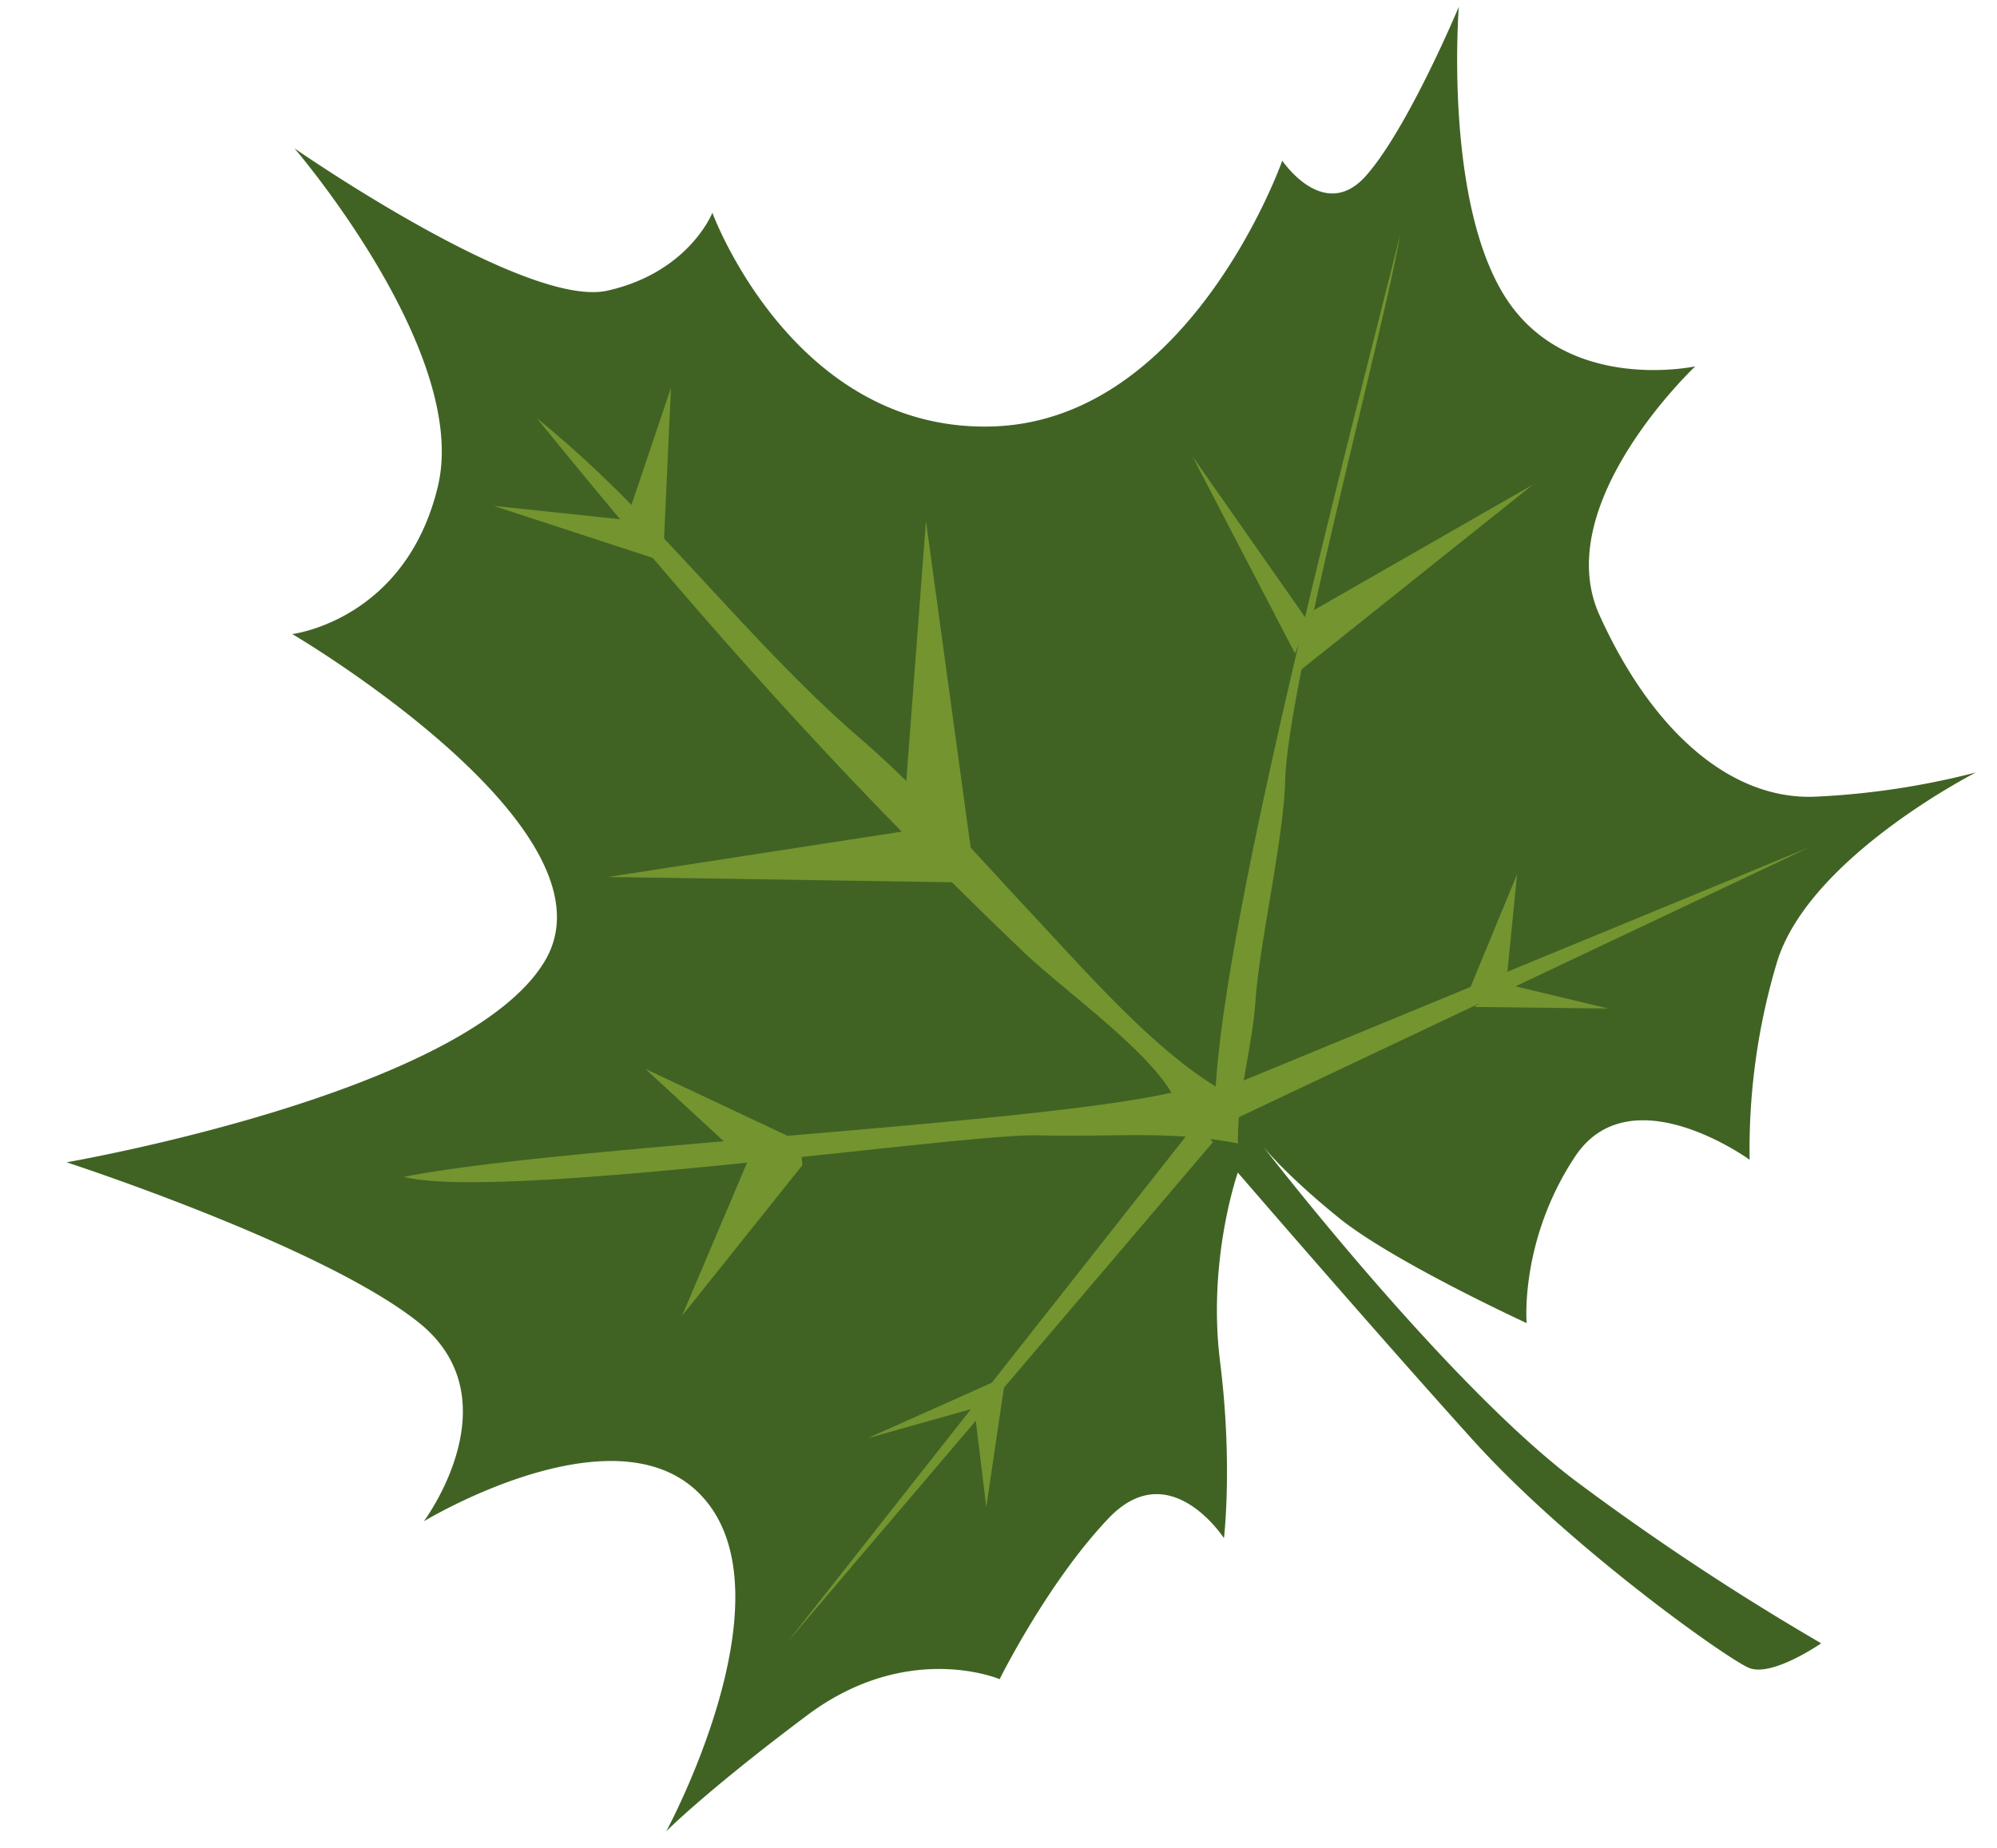 <svg xmlns="http://www.w3.org/2000/svg" xmlns:xlink="http://www.w3.org/1999/xlink" width="724" height="670" viewBox="0 0 724 670"><defs><clipPath id="b"><rect width="724" height="670"/></clipPath></defs><g id="a" clip-path="url(#b)"><g transform="translate(-194.308 112.14) rotate(-30)"><path d="M289.893,99.982s43.47,92.38,72.452,101.434,47.091-5.433,47.091-5.433-14.487,83.317,48.91,117.732S597.817,282.93,597.817,282.93s1.811,27.164,23.542,19.92,59.776-36.226,59.776-36.226-39.848,57.965-38.037,99.623,47.091,56.146,47.091,56.146-70.763,16.671-75.168,60.681c-4.527,45.281,7.244,81.507,34.415,96a283.527,283.527,0,0,0,55.248,21.731s-67.925-3.622-96.907,23.55A236.057,236.057,0,0,0,563.4,681.416s-21.739-48.91-54.343-32.6-45.281,43.47-45.281,43.47-30.793-43.47-39.848-67.019-10.865-36.226-10.865-36.226S427.553,697.714,451.1,752.057a938.483,938.483,0,0,0,47.091,94.183s-21.739,1.811-27.171-5.433-34.415-70.641-45.281-121.354-25.36-126.795-25.36-126.795-25.353,21.739-39.848,56.154-30.793,56.146-30.793,56.146-1.811-36.226-32.6-27.164-63.39,30.786-63.39,30.786-21.739-28.975-67.019-23.542S101.519,695.9,101.519,695.9s79.7-48.9,72.452-96-92.38-45.281-92.38-45.281,50.721-21.731,34.415-63.4S34.5,377.113,34.5,377.113s137.66,50.721,186.562,23.549-19.92-148.526-19.92-148.526,38.037,16.3,72.452-19.928,16.3-132.227,16.3-132.227" transform="translate(0 0)" fill="#406324"/><path d="M227.388,116.884c14.358,89.914,30.3,168.187,56.146,256.3,5.471,18.634,20.536,51.36,20.833,70.641-50.592-15.652-203.112-94.716-256.3-112.7,26.015,25.224,182.279,87.13,206.49,101.83,25.353,15.393,42.3,22.324,61.5,38.889,7.951-14.655,21.708-27.331,31.288-41.56,11.756-17.462,38.3-45.866,49.283-63.808,6.4-10.447,21.723-28.313,39.985-48.362q2.18-2.385,4.4-4.809c34.08-37.124,76.37-80.137,90.66-97.424-47.989,49.869-174.525,176.983-212.3,234.042-12.912-23.823-19.9-59.463-26.083-86.019-6.863-29.424-12.463-59.136-22.423-87.723-12.92-37.078-19.387-76.272-29.477-114.818A422.613,422.613,0,0,0,227.388,116.884Z" transform="translate(89.676 111.704)" fill="#73942f"/><path d="M63.639,137.525,170.9,201.68l-4.01-24.058Z" transform="translate(192.575 248.118)" fill="#73942f"/><path d="M77.867,212.609,134,130.411,84.884,250.7Z" transform="translate(286.607 201.102)" fill="#73942f"/><path d="M277.077,170.85,172.209,208.2l-119.4,42.523,222.96-89.041Z" transform="translate(120.992 407.753)" fill="#73942f"/><path d="M83.746,172.127l229.812,18.807L88.986,160.991Z" transform="translate(325.46 403.201)" fill="#73942f"/><path d="M60.613,146.342l12.726,41.007,22.624,9.9Z" transform="translate(172.577 306.39)" fill="#73942f"/><path d="M121.291,163.88,56.246,189.333l48.784-36.765,19.8,3.535Z" transform="translate(143.714 347.534)" fill="#73942f"/><path d="M97.316,214.677l3.535-80.6,6.363,72.823Z" transform="translate(415.145 225.329)" fill="#73942f"/><path d="M204.5,143.617,97.037,159.878l15.948-16.547Z" transform="translate(413.303 286.49)" fill="#73942f"/><path d="M99.87,176.776l-38.886-9.9,54.44,5.656Z" transform="translate(175.033 442.105)" fill="#73942f"/><path d="M78.377,171.863l-14.14,33.23,29.695-37.472Z" transform="translate(196.526 447.018)" fill="#73942f"/><path d="M96.294,164.761l41.714,24.746-27.574-26.16Z" transform="translate(408.39 418.769)" fill="#73942f"/><path d="M96.387,187.353l36.765-28.281L109.82,191.595Z" transform="translate(409.004 390.521)" fill="#73942f"/><path d="M106.654,147.769,67.768,119.488,110.9,167.566Z" transform="translate(219.862 128.916)" fill="#73942f"/><path d="M73.436,171.864l33.937-53.026L73.736,148.454Z" transform="translate(257.322 124.617)" fill="#73942f"/></g></g></svg>